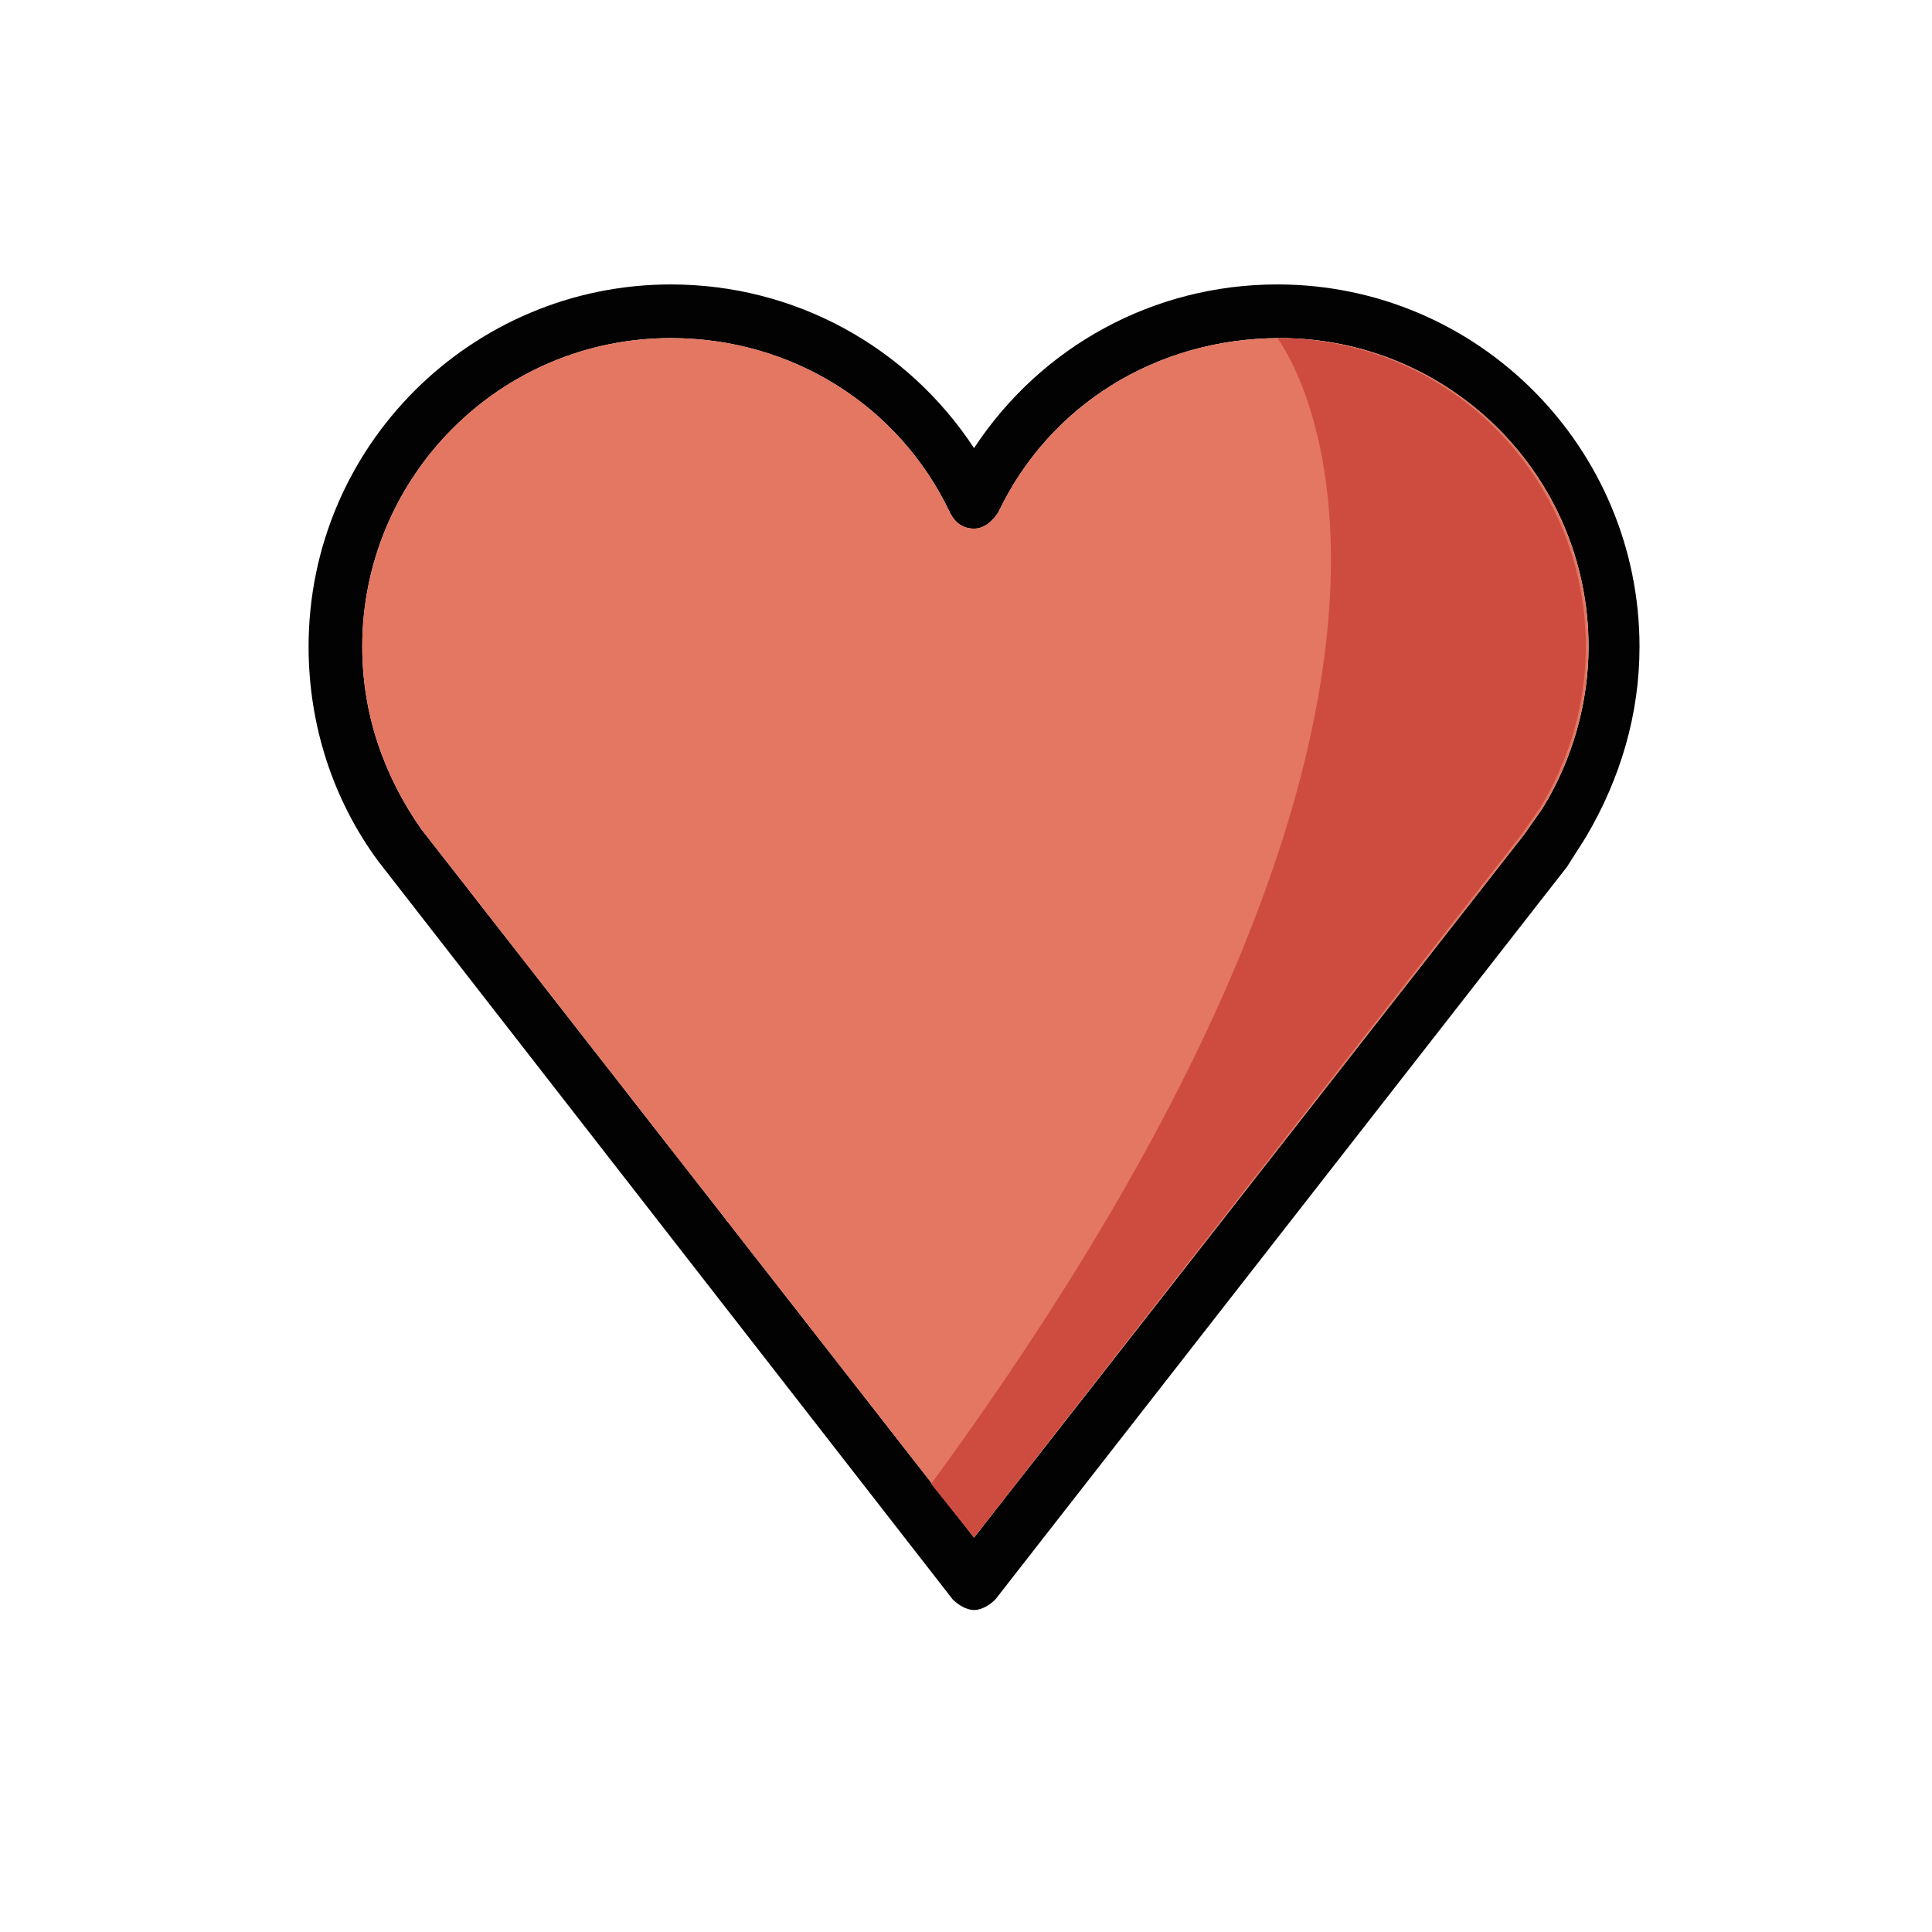 <?xml version="1.0" encoding="utf-8"?>
<!-- Generator: Adobe Illustrator 21.1.0, SVG Export Plug-In . SVG Version: 6.00 Build 0)  -->
<svg version="1.1" id="emoji" xmlns="http://www.w3.org/2000/svg" xmlns:xlink="http://www.w3.org/1999/xlink" x="0px" y="0px"
	 viewBox="0 0 72 72" enable-background="new 0 0 72 72" xml:space="preserve">
<g id="_x2764__xFE0F__1_">
	<path fill="#020203" d="M35.5,59.6L14.1,32.1c-1.7-2.3-2.6-5.1-2.6-8c0-7.5,6.1-13.5,13.5-13.5c4.6,0,8.8,2.3,11.3,6.1
		c2.5-3.8,6.7-6.1,11.3-6.1c7.5,0,13.5,6.1,13.5,13.5c0,2.5-0.7,4.9-2,7.1l-0.7,1.1L37.1,59.6c-0.2,0.2-0.5,0.4-0.8,0.4
		S35.7,59.8,35.5,59.6z M37.2,19.1c-0.2,0.3-0.5,0.6-0.9,0.6c-0.4,0-0.7-0.2-0.9-0.6c-1.9-4-5.9-6.5-10.4-6.5
		c-6.4,0-11.5,5.2-11.5,11.5c0,2.5,0.8,4.8,2.2,6.8l20.6,26.4l20.5-26.2l0.7-1c1.1-1.8,1.7-3.9,1.7-6c0-6.4-5.2-11.5-11.5-11.5
		C43.1,12.6,39.1,15.1,37.2,19.1z"/>
	<path fill="#E37761" d="M37.2,19.1c-0.2,0.3-0.5,0.6-0.9,0.6c-0.4,0-0.7-0.2-0.9-0.6c-1.9-4-5.9-6.5-10.4-6.5
		c-6.4,0-11.5,5.2-11.5,11.5c0,2.5,0.8,4.8,2.2,6.8l20.6,26.4l20.5-26.2l0.7-1c1.1-1.8,1.7-3.9,1.7-6c0-6.4-5.2-11.5-11.5-11.5
		C43.1,12.6,39.1,15.1,37.2,19.1z"/>
	<path fill="#CE4C3F" d="M47.6,12.6c6.4,0,11.5,5.2,11.5,11.5c0,2.1-0.6,4.2-1.7,6l-0.7,1L36.3,57.3l-1.6-2
		C57.1,24.7,47.6,12.6,47.6,12.6z"/>
</g>
</svg>
